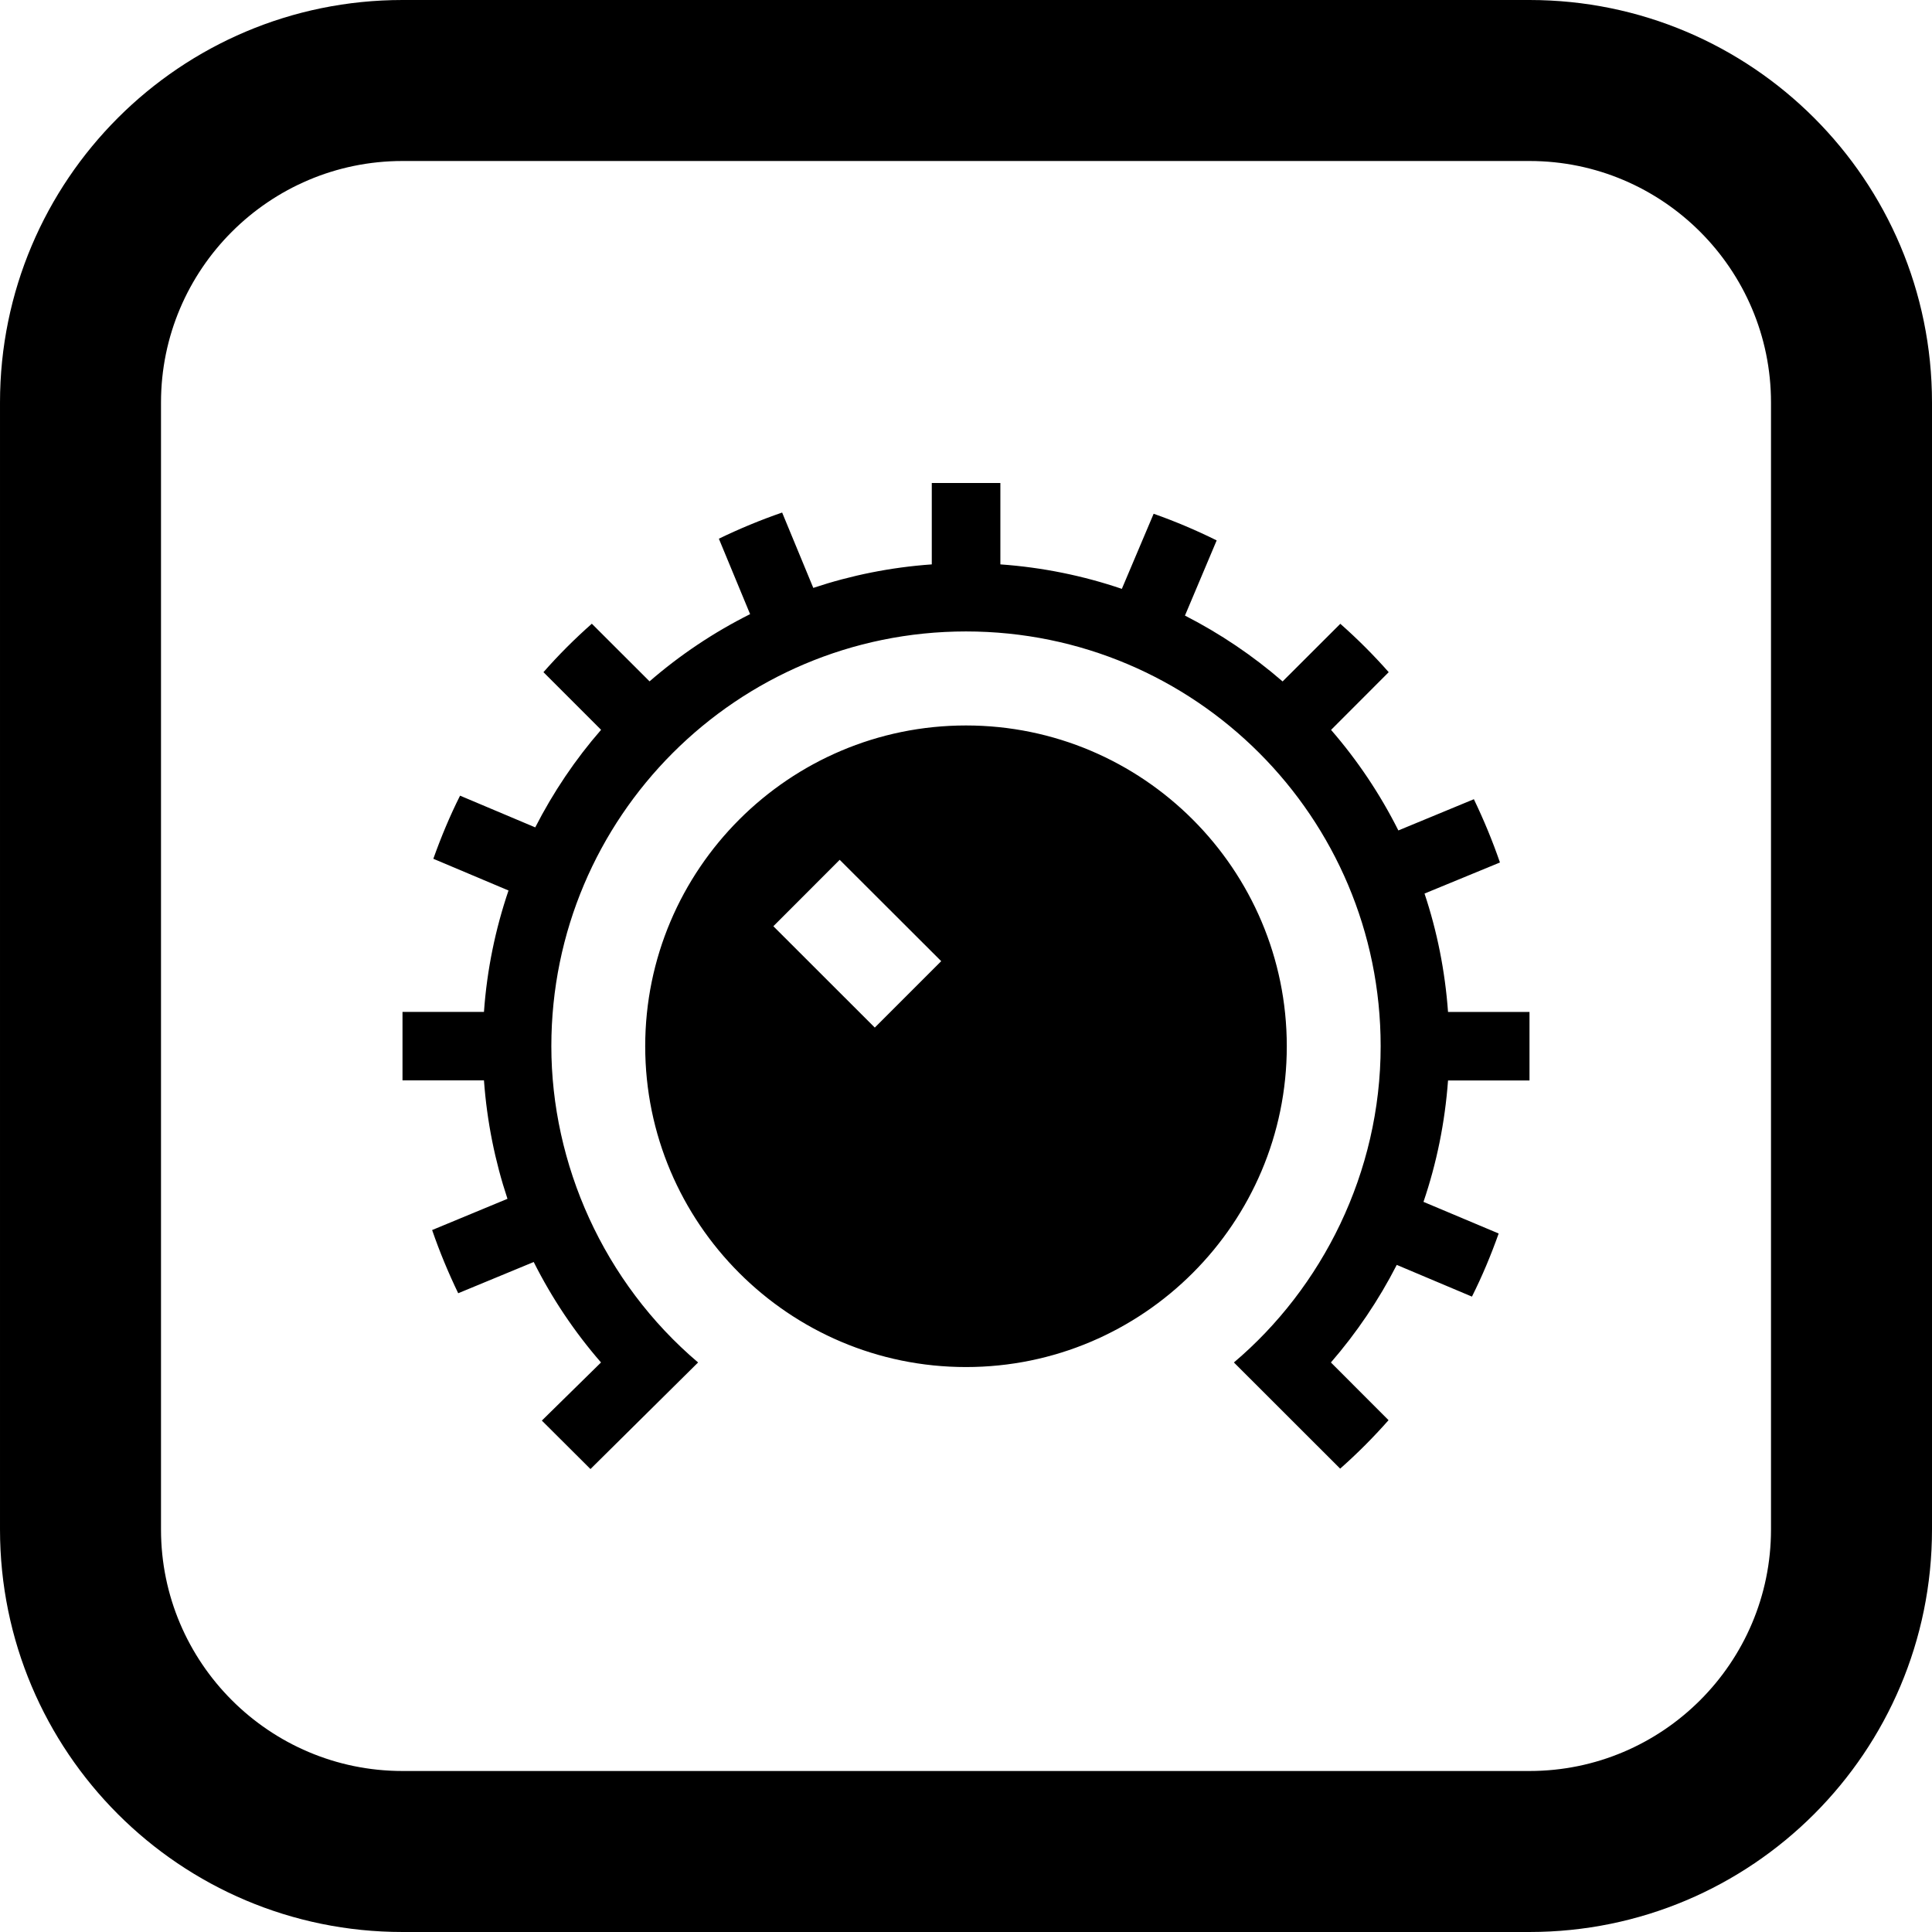 <svg xmlns="http://www.w3.org/2000/svg" width="24" height="24" viewBox="0 0 24 24"><path d="M19 2c1.654 0 3 1.346 3 3v14c0 1.654-1.346 3-3 3h-14c-1.654 0-3-1.346-3-3v-14c0-1.654 1.346-3 3-3h14zm5 3c0-2.761-2.238-5-5-5h-14c-2.762 0-5 2.239-5 5v14c0 2.761 2.238 5 5 5h14c2.762 0 5-2.239 5-5v-14zm-6.012 8.421c-.038.524-.142 1.03-.305 1.509l.934.393c-.096.27-.205.531-.332.784l-.934-.394c-.224.438-.5.845-.818 1.212l.716.717c-.187.212-.388.414-.601.602l-1.32-1.319c1.095-.927 1.823-2.356 1.823-3.929 0-2.845-2.306-5.152-5.151-5.152s-5.151 2.307-5.151 5.152c0 1.461.646 2.931 1.823 3.929l-1.337 1.324-.604-.602.735-.722c-.328-.377-.609-.796-.836-1.248l-.938.388c-.122-.253-.231-.515-.324-.785l.936-.388c-.155-.467-.255-.96-.292-1.471h-1.012v-.851h1.012c.037-.523.142-1.029.305-1.508l-.934-.394c.096-.269.205-.531.332-.784l.934.394c.224-.438.498-.845.818-1.212l-.716-.716c.187-.213.388-.414.601-.602l.717.716c.378-.328.798-.609 1.249-.835l-.388-.937c.254-.123.516-.232.786-.325l.387.936c.469-.156.961-.256 1.472-.292v-1.011h.852v1.011c.524.037 1.03.141 1.509.304l.395-.933c.269.095.531.206.783.331l-.394.934c.438.224.845.499 1.213.818l.717-.716c.213.188.414.389.601.601l-.716.717c.328.378.609.797.836 1.249l.938-.388c.122.254.231.516.324.786l-.937.386c.156.468.255.96.292 1.471h1.012v.851h-1.012zm-2.003-.424c0 2.197-1.787 3.985-3.985 3.985s-3.985-1.788-3.985-3.985 1.787-3.985 3.985-3.985 3.985 1.788 3.985 3.985zm-4.293-1.057l-1.261-1.259-.824.825 1.26 1.259.825-.825z"/></svg>